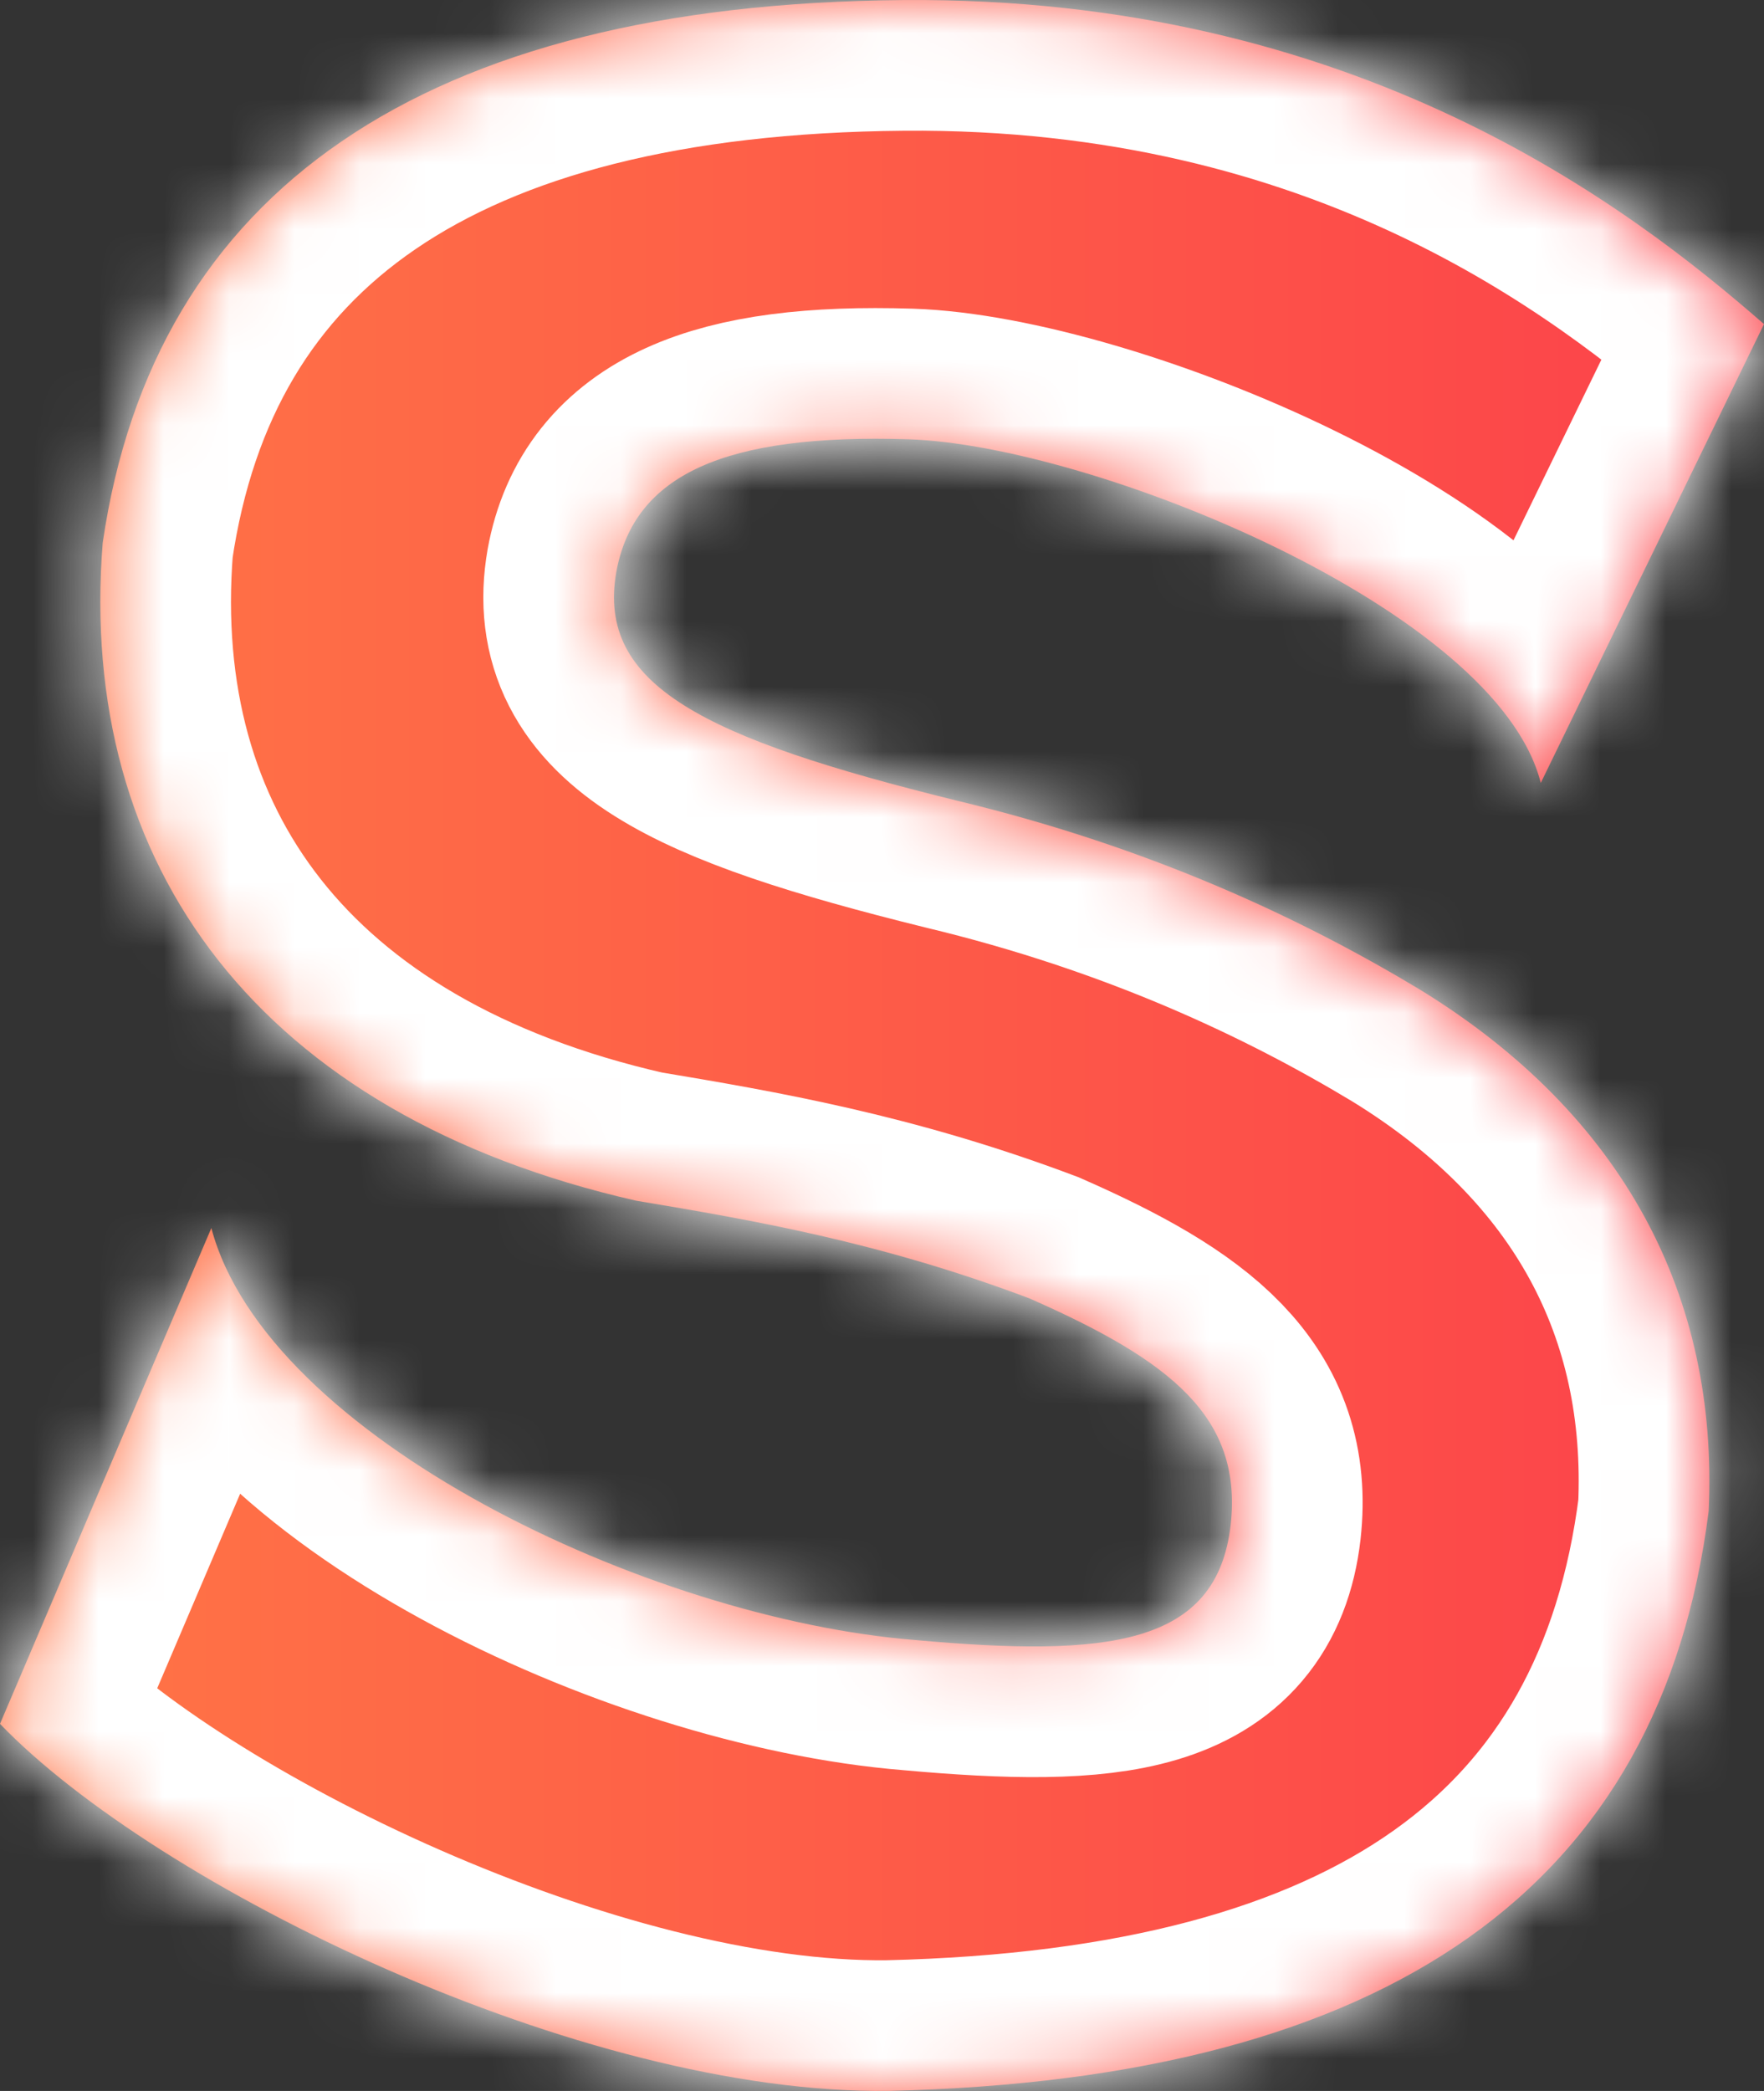 ﻿<?xml version="1.0" encoding="utf-8"?>
<svg version="1.1" xmlns:xlink="http://www.w3.org/1999/xlink" width="27px" height="32px" xmlns="http://www.w3.org/2000/svg">
  <rect width="100%" height="100%" fill="#333333" stroke="none"/>
  <defs>
    <linearGradient gradientUnits="userSpaceOnUse" x1="26.172" y1="16.132" x2="0.828" y2="16.132" id="LinearGradient496">
      <stop id="Stop497" stop-color="#fc434a" offset="0" />
      <stop id="Stop498" stop-color="#ff7446" offset="1" />
    </linearGradient>
    <mask fill="white" id="clip499">
      <path d="M 21.739 15.148  C 19.955 14.073  17.627 12.967  14.634 12.25  C 10.764 11.294  9.131 10.488  9.433 8.755  C 9.705 7.261  11.096 6.634  13.908 6.723  C 16.72 6.813  22.918 9.322  23.583 11.982  C 23.583 11.982  27 4.96  27 4.96  C 24.944 3.168  20.772 -0.059  13.817 0.001  C 6.47 0.061  2.358 2.929  1.572 8.307  C 1.179 13.236  3.961 17.061  9.736 18.375  C 11.52 18.674  13.455 19.003  15.753 19.869  C 17.929 20.825  19.018 21.692  18.837 23.335  C 18.625 25.187  16.962 25.366  13.999 25.098  C 9.917 24.769  4.082 21.99  3.235 18.794  C 3.235 18.794  0 26.382  0 26.382  C 2.389 28.862  8.889 32.059  13.606 31.999  C 21.286 31.82  25.428 28.862  26.153 23.126  C 26.305 19.839  24.853 17.061  21.739 15.148  Z " fill-rule="evenodd" />
    </mask>
  </defs>
  <g transform="matrix(1 0 0 1 -185 -928 )">
    <path d="M 21.739 15.148  C 19.955 14.073  17.627 12.967  14.634 12.25  C 10.764 11.294  9.131 10.488  9.433 8.755  C 9.705 7.261  11.096 6.634  13.908 6.723  C 16.72 6.813  22.918 9.322  23.583 11.982  C 23.583 11.982  27 4.96  27 4.96  C 24.944 3.168  20.772 -0.059  13.817 0.001  C 6.47 0.061  2.358 2.929  1.572 8.307  C 1.179 13.236  3.961 17.061  9.736 18.375  C 11.52 18.674  13.455 19.003  15.753 19.869  C 17.929 20.825  19.018 21.692  18.837 23.335  C 18.625 25.187  16.962 25.366  13.999 25.098  C 9.917 24.769  4.082 21.99  3.235 18.794  C 3.235 18.794  0 26.382  0 26.382  C 2.389 28.862  8.889 32.059  13.606 31.999  C 21.286 31.82  25.428 28.862  26.153 23.126  C 26.305 19.839  24.853 17.061  21.739 15.148  Z " fill-rule="nonzero" fill="url(#LinearGradient496)" stroke="none" transform="matrix(1 0 0 1 185 928 )" />
    <path d="M 21.739 15.148  C 19.955 14.073  17.627 12.967  14.634 12.25  C 10.764 11.294  9.131 10.488  9.433 8.755  C 9.705 7.261  11.096 6.634  13.908 6.723  C 16.72 6.813  22.918 9.322  23.583 11.982  C 23.583 11.982  27 4.96  27 4.96  C 24.944 3.168  20.772 -0.059  13.817 0.001  C 6.47 0.061  2.358 2.929  1.572 8.307  C 1.179 13.236  3.961 17.061  9.736 18.375  C 11.52 18.674  13.455 19.003  15.753 19.869  C 17.929 20.825  19.018 21.692  18.837 23.335  C 18.625 25.187  16.962 25.366  13.999 25.098  C 9.917 24.769  4.082 21.99  3.235 18.794  C 3.235 18.794  0 26.382  0 26.382  C 2.389 28.862  8.889 32.059  13.606 31.999  C 21.286 31.82  25.428 28.862  26.153 23.126  C 26.305 19.839  24.853 17.061  21.739 15.148  Z " stroke-width="4" stroke="#ffffff" fill="none" transform="matrix(1 0 0 1 185 928 )" mask="url(#clip499)" />
  </g>
</svg>
